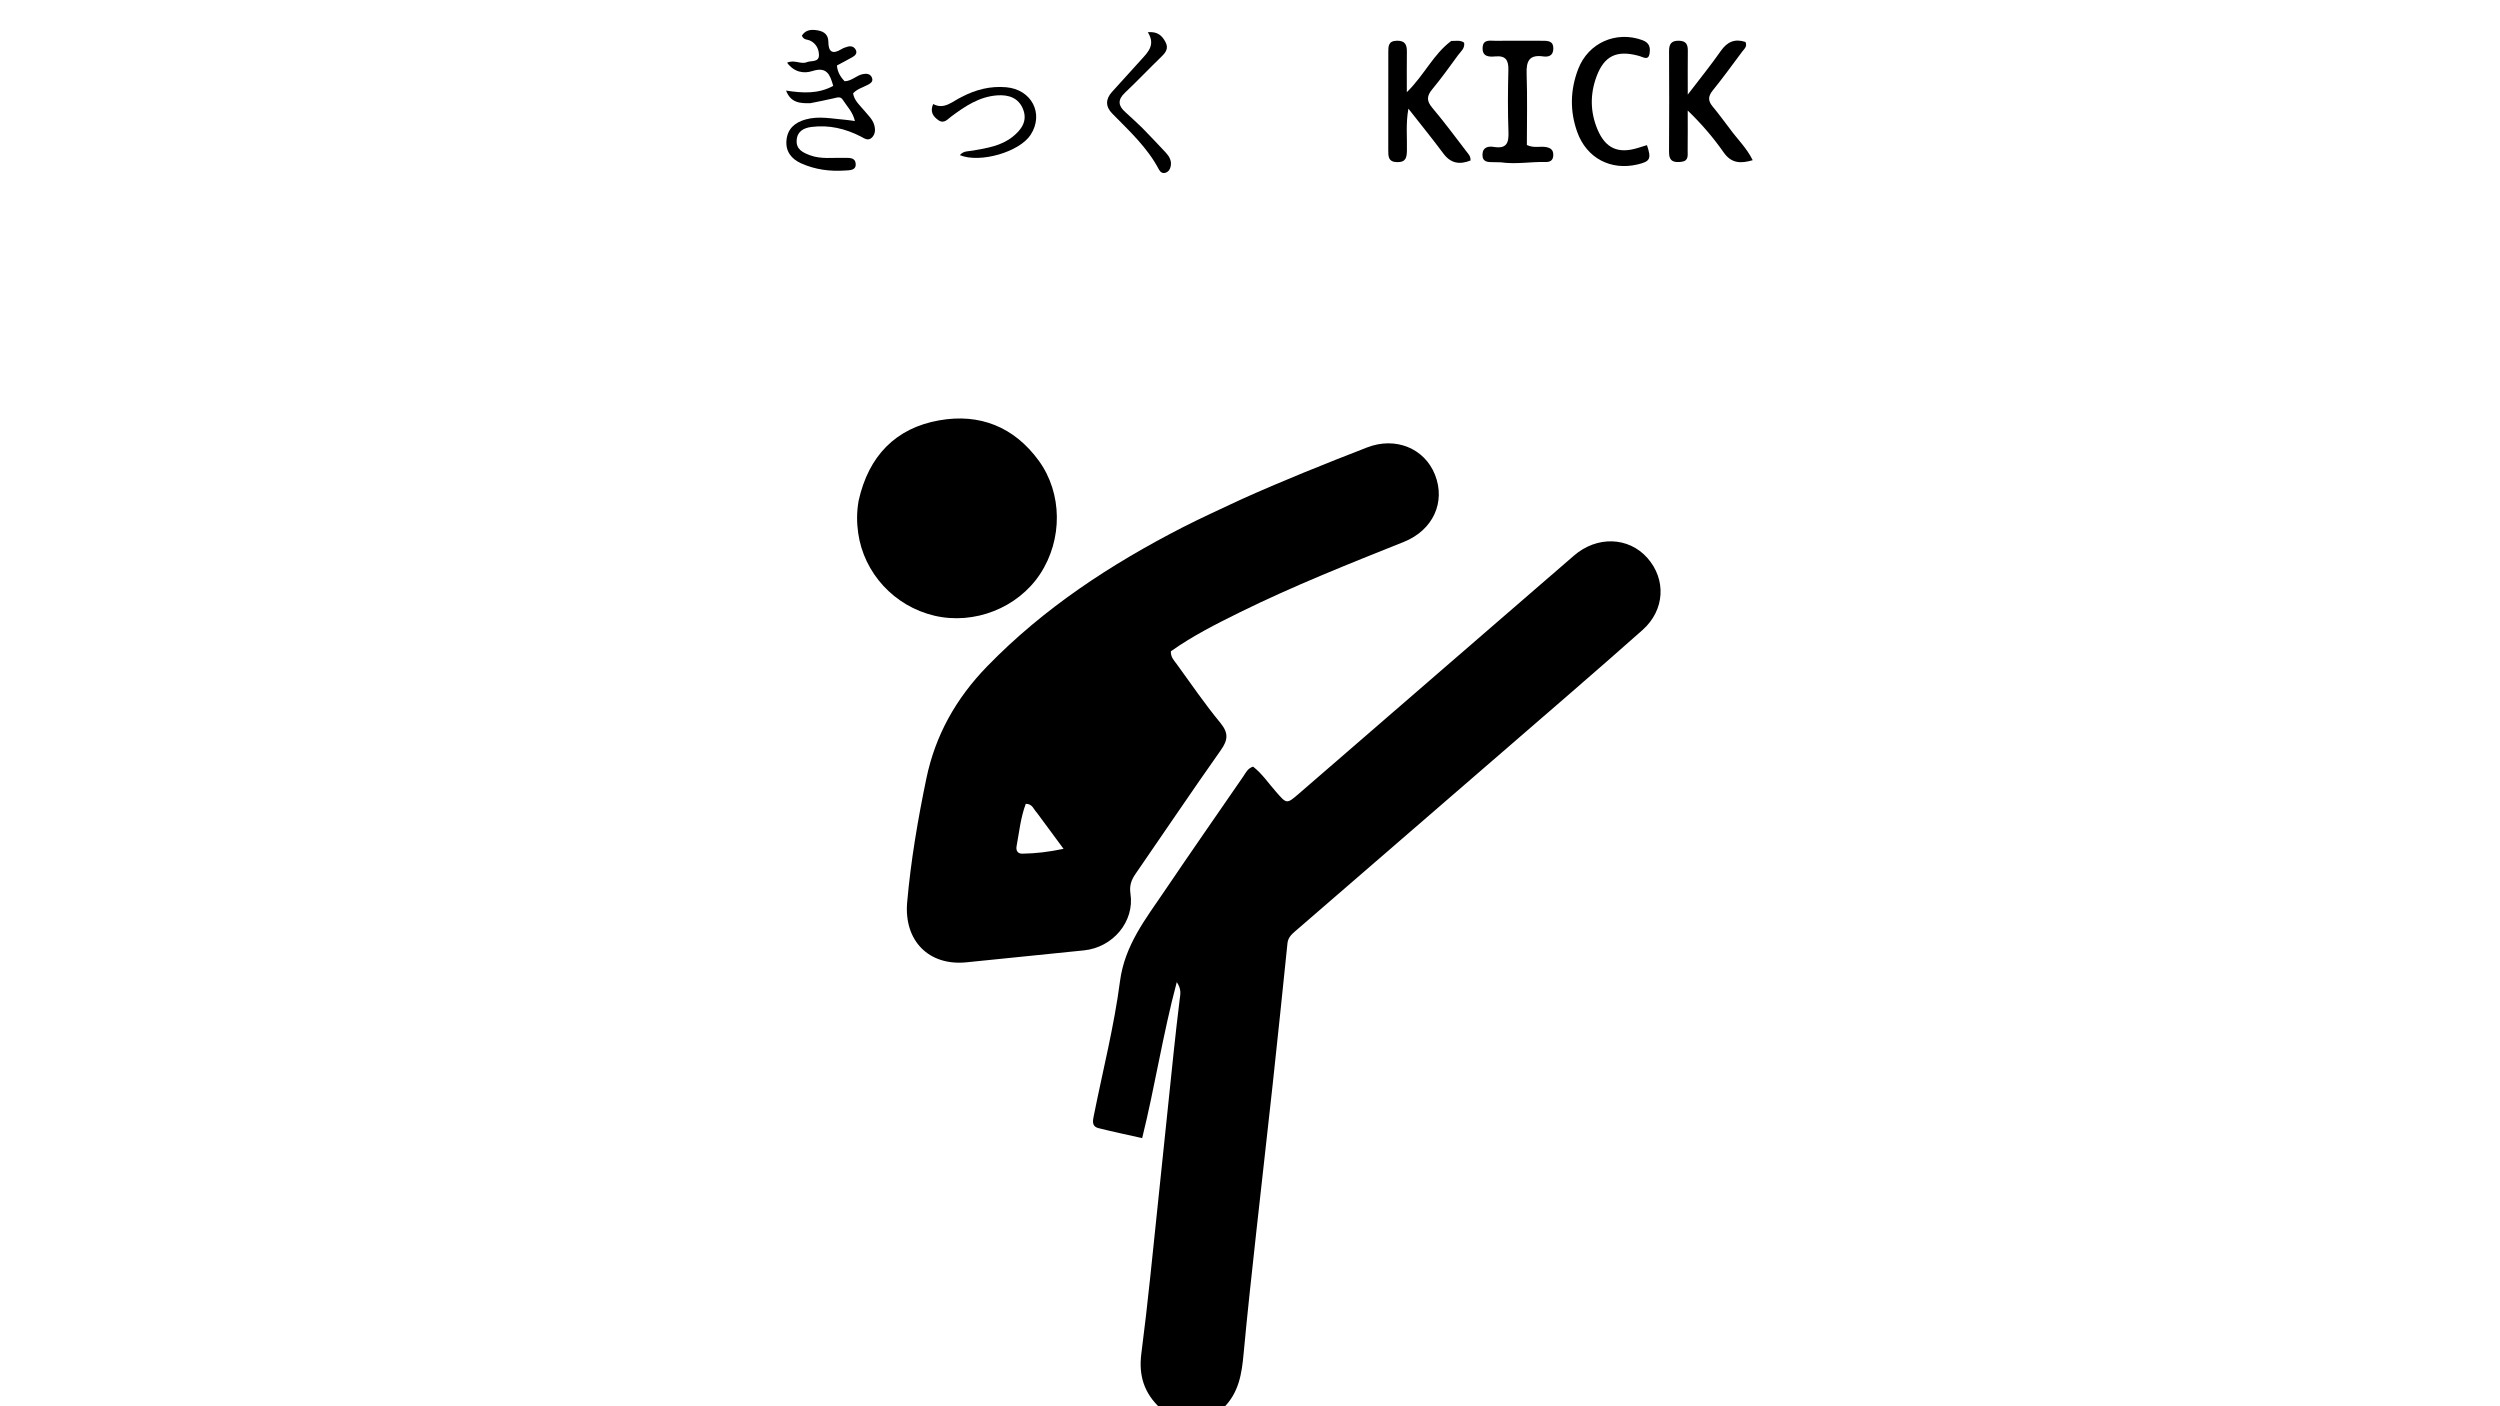 <svg version="1.1" id="Layer_1" xmlns="http://www.w3.org/2000/svg" xmlns:xlink="http://www.w3.org/1999/xlink" x="0px" y="0px"
	 width="100%" viewBox="0 0 1024 576" enable-background="new 0 0 1024 576" xml:space="preserve">
<path fill="#000000" opacity="1" stroke="none" 
	d="
M475.469,577 
	C468.644,570.733 466.316,563.483 467.501,554.372 
	C470.224,533.45 472.212,512.431 474.436,491.445 
	C476.574,471.281 478.617,451.107 480.738,430.941 
	C481.503,423.667 482.333,416.4 483.227,409.14 
	C483.468,407.18 484.002,405.267 482.008,402.256 
	C476.253,423.879 473.08,444.98 467.83,466.178 
	C461.548,464.755 455.732,463.539 449.974,462.094 
	C446.976,461.341 447.641,458.898 448.068,456.761 
	C451.716,438.51 456.337,420.388 458.741,401.975 
	C460.68,387.133 469.248,376.414 477.007,364.942 
	C487.647,349.211 498.501,333.625 509.275,317.985 
	C510.29,316.513 511.011,314.733 513.256,314.005 
	C516.859,316.789 519.471,320.676 522.492,324.13 
	C527.066,329.36 526.948,329.479 532.087,325.032 
	C557.282,303.227 582.47,281.416 607.664,259.61 
	C620.009,248.926 632.369,238.259 644.708,227.567 
	C654.103,219.426 667.081,219.839 674.782,228.553 
	C682.534,237.325 681.983,249.88 672.779,258.05 
	C653.722,274.965 634.382,291.564 615.12,308.248 
	C586.919,332.674 558.683,357.059 530.468,381.468 
	C528.951,382.78 527.576,384.119 527.346,386.363 
	C525.361,405.715 523.361,425.066 521.265,444.405 
	C519.097,464.407 516.777,484.392 514.599,504.393 
	C512.78,521.093 510.916,537.79 509.378,554.517 
	C508.632,562.627 507.483,570.394 501.12,576.684 
	C492.646,577 484.292,577 475.469,577 
z"/>
<path fill="#000000" opacity="1" stroke="none" 
	d="
M507.866,204.79 
	C525.216,196.957 542.542,190.05 559.921,183.286 
	C571.605,178.739 583.467,183.614 587.766,194.439 
	C592.211,205.632 587.002,217.16 575.004,221.96 
	C552.432,230.992 529.833,239.962 508.006,250.716 
	C498.182,255.556 488.398,260.513 479.587,266.772 
	C479.49,269.232 480.925,270.551 481.963,271.981 
	C487.835,280.067 493.485,288.344 499.829,296.046 
	C503.253,300.203 503.032,303.044 500.045,307.27 
	C488.221,323.998 476.805,341.013 465.159,357.867 
	C463.391,360.425 462.533,362.722 463.042,366.093 
	C464.762,377.494 455.823,388.07 443.996,389.272 
	C427.948,390.904 411.902,392.548 395.852,394.163 
	C380.417,395.717 370.193,385.306 371.573,369.584 
	C373.072,352.509 375.948,335.68 379.434,318.892 
	C383.154,300.979 391.692,285.971 404.269,273.012 
	C427.517,249.058 455.024,231.069 484.538,215.941 
	C492.093,212.068 499.852,208.592 507.866,204.79 
M424.695,332.868 
	C423.37,331.571 422.92,329.214 420.157,329.245 
	C418.044,334.857 417.472,340.8 416.39,346.615 
	C416.084,348.261 416.716,349.693 418.715,349.665 
	C424.12,349.591 429.456,348.98 435.626,347.682 
	C431.758,342.437 428.435,337.93 424.695,332.868 
z"/>
<path fill="#000000" opacity="1" stroke="none" 
	d="
M351.694,205.076 
	C355.785,186.726 366.878,175.298 384.797,172.153 
	C401.261,169.263 415.351,174.793 425.477,188.696 
	C435.176,202.011 435.358,220.968 426.011,235.147 
	C416.875,249.006 399.049,256.028 382.741,252.191 
	C366.237,248.308 353.837,234.696 351.518,218.37 
	C350.898,214.006 350.87,209.785 351.694,205.076 
z"/>
<path fill="#000000" opacity="1" stroke="none" 
	d="
M594.418,16.778 
	C596.447,16.792 598.148,16.345 599.692,17.466 
	C600.133,19.774 598.337,21.064 597.212,22.598 
	C593.766,27.297 590.391,32.064 586.667,36.537 
	C584.319,39.356 584.283,41.358 586.725,44.234 
	C591.676,50.067 596.189,56.272 600.875,62.328 
	C601.581,63.24 602.442,64.089 602.317,65.749 
	C597.968,67.463 594.302,67.05 591.2,62.876 
	C586.748,56.886 582.034,51.091 576.879,44.507 
	C575.769,50.747 576.402,56.156 576.276,61.517 
	C576.212,64.241 576.05,66.446 572.354,66.414 
	C568.567,66.382 568.628,64 568.632,61.379 
	C568.652,48.056 568.653,34.733 568.65,21.411 
	C568.649,18.964 568.619,16.758 572.139,16.682 
	C575.673,16.606 576.307,18.476 576.26,21.383 
	C576.179,26.46 576.238,31.539 576.238,37.766 
	C583.452,30.671 587.033,22.285 594.418,16.778 
z"/>
<path fill="#000000" opacity="1" stroke="none" 
	d="
M708.431,52.592 
	C711.614,57.01 715.417,60.555 717.913,65.617 
	C712.962,67.048 709.195,66.981 706.005,62.413 
	C701.834,56.44 697.08,50.873 691.289,45.262 
	C691.289,50.719 691.338,56.177 691.263,61.633 
	C691.237,63.519 691.772,65.874 688.809,66.263 
	C685.799,66.657 683.605,66.252 683.635,62.325 
	C683.738,48.522 683.71,34.717 683.647,20.914 
	C683.633,18.043 684.569,16.622 687.677,16.684 
	C690.592,16.743 691.363,18.195 691.33,20.772 
	C691.261,26.246 691.309,31.722 691.309,38.747 
	C696.392,32.081 700.817,26.643 704.814,20.907 
	C707.477,17.085 710.593,15.753 714.931,17.181 
	C715.806,19.039 714.428,20.041 713.575,21.181 
	C709.591,26.507 705.701,31.91 701.517,37.074 
	C699.565,39.484 699.592,41.345 701.501,43.633 
	C703.842,46.439 705.985,49.411 708.431,52.592 
z"/>
<path fill="#000000" opacity="1" stroke="none" 
	d="
M331.919,42.267 
	C327.566,42.383 323.875,42.059 321.973,37.102 
	C328.812,38.165 335.169,38.519 341.284,35.178 
	C339.995,30.626 338.742,27.176 332.771,29.098 
	C329.196,30.249 325.288,29.59 322.381,25.681 
	C325.413,24.299 328.026,26.474 330.444,25.474 
	C332.253,24.725 335.463,25.648 335.445,22.549 
	C335.431,20.089 334.256,17.706 331.643,16.554 
	C330.632,16.108 329.239,16.44 328.439,14.612 
	C329.971,12.16 332.37,11.951 335.116,12.474 
	C337.758,12.977 339.279,14.39 339.298,17.196 
	C339.325,21.213 340.949,22.389 344.563,20.189 
	C345.402,19.678 346.374,19.327 347.331,19.082 
	C348.8,18.706 350.064,19.264 350.621,20.641 
	C351.158,21.971 350.154,22.832 349.108,23.425 
	C347.094,24.568 345.034,25.632 342.796,26.834 
	C343.037,29.424 344.2,31.481 345.968,33.283 
	C348.893,33.195 350.807,30.879 353.408,30.355 
	C354.987,30.036 356.554,30.203 357.179,31.89 
	C357.788,33.534 356.395,34.239 355.199,34.865 
	C353.306,35.857 351.159,36.404 349.423,38.231 
	C349.908,41.287 352.294,43.23 354.153,45.475 
	C355.637,47.267 357.423,48.885 358.082,51.182 
	C358.596,52.974 358.59,54.897 357.139,56.339 
	C355.56,57.909 354.043,56.666 352.608,55.93 
	C346.25,52.665 339.562,51.086 332.41,51.993 
	C329.178,52.402 326.555,53.79 326.314,57.446 
	C326.066,61.199 328.857,62.5 331.787,63.597 
	C336.307,65.288 341.002,64.51 345.633,64.671 
	C347.575,64.739 350.158,64.271 350.472,66.943 
	C350.818,69.89 347.93,69.722 346.181,69.843 
	C339.979,70.272 333.883,69.484 328.159,66.91 
	C324.174,65.118 321.737,62.06 322.136,57.504 
	C322.551,52.766 325.531,50.171 329.977,48.928 
	C335.458,47.396 340.88,48.653 346.323,49.079 
	C347.449,49.167 348.567,49.364 350.176,49.575 
	C349.316,45.849 346.901,43.538 345.195,40.854 
	C344.26,39.382 342.907,39.946 341.604,40.24 
	C338.528,40.935 335.441,41.582 331.919,42.267 
z"/>
<path fill="#000000" opacity="1" stroke="none" 
	d="
M614.648,66.482 
	C613.369,66.448 612.538,66.427 611.706,66.422 
	C609.471,66.409 607.129,66.468 607.223,63.255 
	C607.315,60.124 609.795,59.847 611.887,60.182 
	C617.04,61.007 618.039,58.664 617.869,54.073 
	C617.555,45.606 617.618,37.115 617.833,28.642 
	C617.935,24.643 616.729,22.726 612.493,23.106 
	C609.954,23.333 607.138,23.302 607.275,19.576 
	C607.407,15.95 610.335,16.734 612.508,16.709 
	C618.991,16.634 625.475,16.693 631.959,16.7 
	C634.267,16.702 636.365,16.869 636.238,20.074 
	C636.125,22.927 634.161,23.399 632.104,23.108 
	C626.318,22.288 625.128,25.073 625.307,30.249 
	C625.644,40.01 625.405,49.791 625.405,59.397 
	C628.308,60.79 630.854,59.785 633.276,60.244 
	C635.174,60.604 636.259,61.404 636.228,63.506 
	C636.195,65.731 634.915,66.415 633.019,66.359 
	C627.042,66.185 621.077,67.392 614.648,66.482 
z"/>
<path fill="#000000" opacity="1" stroke="none" 
	d="
M671.146,22.85 
	C662.2,20.429 657.121,22.883 653.992,31.196 
	C651.247,38.487 651.313,45.898 654.366,53.094 
	C657.639,60.811 662.859,63.078 670.864,60.599 
	C672.11,60.214 673.356,59.829 674.597,59.445 
	C676.473,65.064 675.935,66.127 670.775,67.351 
	C659.759,69.966 649.886,64.761 646.063,54.145 
	C642.953,45.51 643.155,36.797 646.43,28.27 
	C650.565,17.501 661.995,12.549 672.656,16.421 
	C675.568,17.478 676.051,19.378 675.679,21.835 
	C675.192,25.052 673.112,23.353 671.146,22.85 
z"/>
<path fill="#000000" opacity="1" stroke="none" 
	d="
M467.734,52.256 
	C471.198,55.863 474.467,59.171 477.595,62.608 
	C478.943,64.088 479.971,65.859 479.534,68.038 
	C479.297,69.224 478.734,70.263 477.537,70.716 
	C476.18,71.23 475.225,70.444 474.665,69.38 
	C469.934,60.384 462.547,53.624 455.57,46.508 
	C452.779,43.661 452.782,40.634 455.46,37.664 
	C459.467,33.221 463.487,28.791 467.511,24.364 
	C470.319,21.275 473.355,18.267 470.139,13.191 
	C474.1,12.836 475.958,14.526 477.376,17.21 
	C478.773,19.855 477.478,21.502 475.665,23.26 
	C470.655,28.119 465.844,33.187 460.776,37.984 
	C457.753,40.847 457.951,43.274 460.909,45.9 
	C463.145,47.885 465.294,49.969 467.734,52.256 
z"/>
<path fill="#000000" opacity="1" stroke="none" 
	d="
M393.897,39.716 
	C399.815,36.615 405.711,35.202 412.04,35.726 
	C422.544,36.596 427.723,46.55 422.155,55.203 
	C417.643,62.216 401.467,66.967 393.148,63.548 
	C394.631,61.742 396.679,62.004 398.535,61.672 
	C404.268,60.649 410.09,59.788 414.828,55.978 
	C418.419,53.09 420.949,49.514 419.051,44.737 
	C417.205,40.088 413.17,38.718 408.431,39.063 
	C401.097,39.596 395.326,43.496 389.669,47.695 
	C388.154,48.82 386.684,50.817 384.431,49.269 
	C382.252,47.77 380.811,45.831 382.225,42.606 
	C386.798,45.041 389.94,41.592 393.897,39.716 
z"/>
</svg>